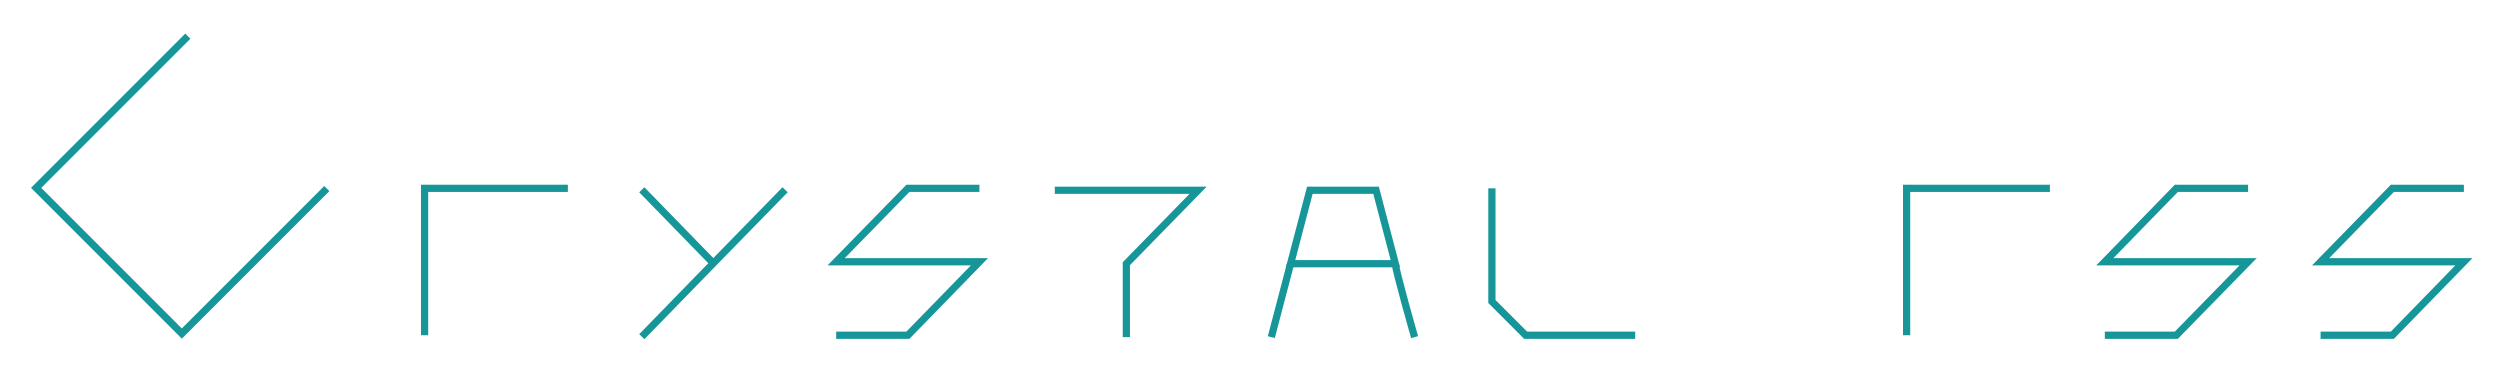 <?xml version="1.0" standalone="no"?><!-- Generator: Gravit.io --><svg xmlns="http://www.w3.org/2000/svg" xmlns:xlink="http://www.w3.org/1999/xlink" style="isolation:isolate" viewBox="0 0 1036.269 154.727" width="1036.269" height="154.727"><path d=" M 77.862 14.974 L 14.974 77.862 L 75.367 138.256 L 135.461 78.162" fill="none" vector-effect="non-scaling-stroke" stroke-width="2.995" stroke="rgb(22,150,153)" stroke-linejoin="miter" stroke-linecap="butt" stroke-miterlimit="10"/><path d=" M 175.989 138.954 L 175.989 78.062 L 235.384 78.062" fill="none" vector-effect="non-scaling-stroke" stroke-width="2.995" stroke="rgb(22,150,153)" stroke-linejoin="miter" stroke-linecap="butt" stroke-miterlimit="10"/><path d=" M 266.03 78.661 L 295.678 109.107 L 266.03 139.553 L 295.678 109.107 L 325.425 78.661" fill="none" vector-effect="non-scaling-stroke" stroke-width="2.995" stroke="rgb(22,150,153)" stroke-linejoin="miter" stroke-linecap="butt" stroke-miterlimit="10"/><path d=" M 405.983 78.062 L 376.335 78.062 L 346.588 108.508 L 405.983 108.508 L 376.335 138.954 L 346.588 138.954" fill="none" vector-effect="non-scaling-stroke" stroke-width="2.995" stroke="rgb(22,150,153)" stroke-linejoin="miter" stroke-linecap="butt" stroke-miterlimit="10"/><path d=" M 437.228 78.861 L 496.623 78.861 L 466.875 109.307 L 466.875 139.753" fill="none" vector-effect="non-scaling-stroke" stroke-width="2.995" stroke="rgb(22,150,153)" stroke-linejoin="miter" stroke-linecap="butt" stroke-miterlimit="10"/><path d=" M 556.617 78.861 L 542.941 78.861 L 534.955 109.307 L 556.617 109.307 L 578.378 109.307 L 570.392 78.861 L 556.617 78.861 Z " fill="none" vector-effect="non-scaling-stroke" stroke-width="2.995" stroke="rgb(22,150,153)" stroke-linejoin="miter" stroke-linecap="butt" stroke-miterlimit="10"/><line x1="534.955" y1="109.307" x2="526.969" y2="139.753" vector-effect="non-scaling-stroke" stroke-width="2.995" stroke="rgb(22,150,153)" stroke-linejoin="miter" stroke-linecap="butt" stroke-miterlimit="10"/><path d=" M 578.378 109.307 C 578.378 111.802 586.364 139.753 586.364 139.753" fill="none" vector-effect="non-scaling-stroke" stroke-width="2.995" stroke="rgb(22,150,153)" stroke-linejoin="miter" stroke-linecap="butt" stroke-miterlimit="10"/><path d=" M 618.407 78.062 L 618.407 124.979 L 632.383 138.954 L 677.802 138.954" fill="none" vector-effect="non-scaling-stroke" stroke-width="2.995" stroke="rgb(22,150,153)" stroke-linejoin="miter" stroke-linecap="butt" stroke-miterlimit="10"/><path d=" M 790.304 138.954 L 790.304 78.062 L 849.699 78.062" fill="none" vector-effect="non-scaling-stroke" stroke-width="2.995" stroke="rgb(22,150,153)" stroke-linejoin="miter" stroke-linecap="butt" stroke-miterlimit="10"/><path d=" M 931.854 78.062 L 902.106 78.062 L 872.459 108.508 L 931.854 108.508 L 902.106 138.954 L 872.459 138.954" fill="none" vector-effect="non-scaling-stroke" stroke-width="2.995" stroke="rgb(22,150,153)" stroke-linejoin="miter" stroke-linecap="butt" stroke-miterlimit="10"/><path d=" M 1021.296 78.062 L 991.648 78.062 L 961.901 108.508 L 1021.296 108.508 L 991.648 138.954 L 961.901 138.954" fill="none" vector-effect="non-scaling-stroke" stroke-width="2.995" stroke="rgb(22,150,153)" stroke-linejoin="miter" stroke-linecap="butt" stroke-miterlimit="10"/></svg>